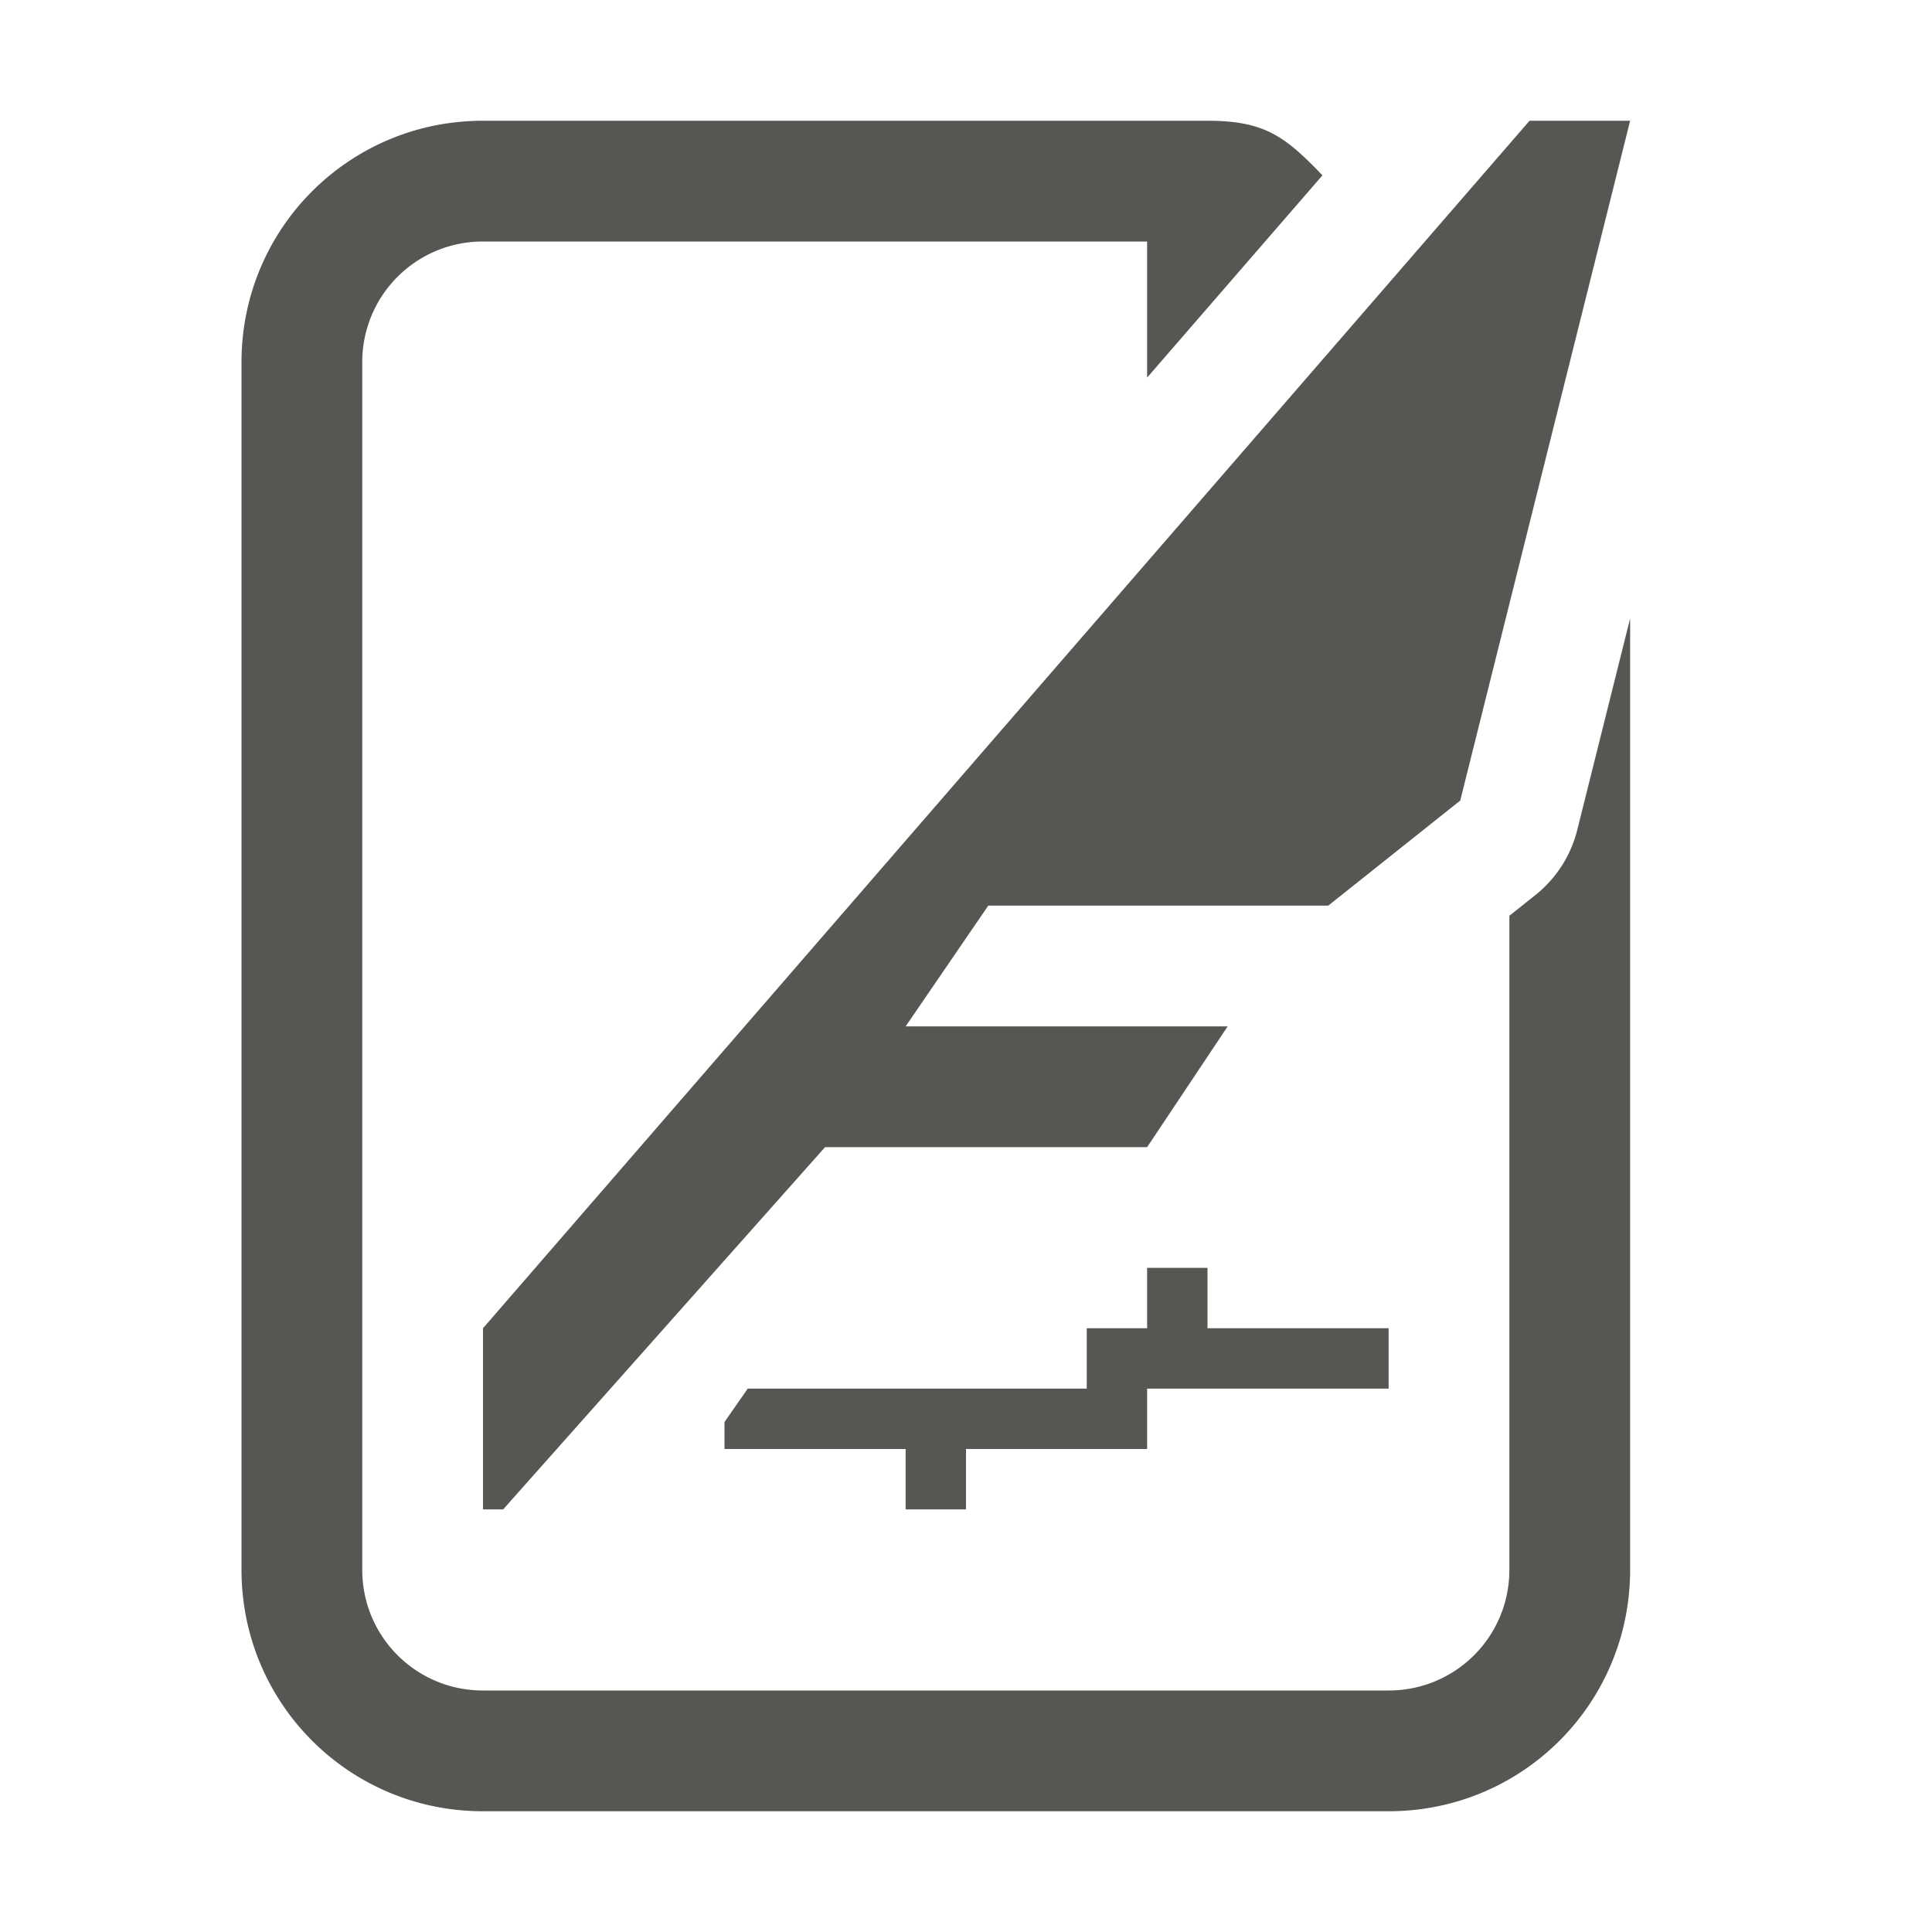 <svg viewBox="0 0 32 32" xmlns="http://www.w3.org/2000/svg"><g fill="#555753"><path d="m25.334 2-17.334 20v3h.334l5.332-6h5.334l1.334-2h-5.334l1.369-2h5.631l2.186-1.74 2.814-11.26zm-6.334 19v1h-1v1h-3.166-2.449l-.385.553v.447h3v1h1v-1h3v-1h4v-1h-3v-1z"/><path d="m8 2c-2.216 0-4 1.784-4 4v20c0 2.216 1.784 4 4 4h15c2.216 0 4-1.784 4-4v-15.756l-.875 3.5a2 2 0 0 1 -.693 1.08l-.432.344v6.832 1 3c0 1.108-.892 2-2 2h-15c-1.108 0-2-.892-2-2v-1-3-16c0-1.108.892-2 2-2h11v2.254l2.904-3.35c-.619-.644-.956-.904-1.904-.904z"/></g></svg>
